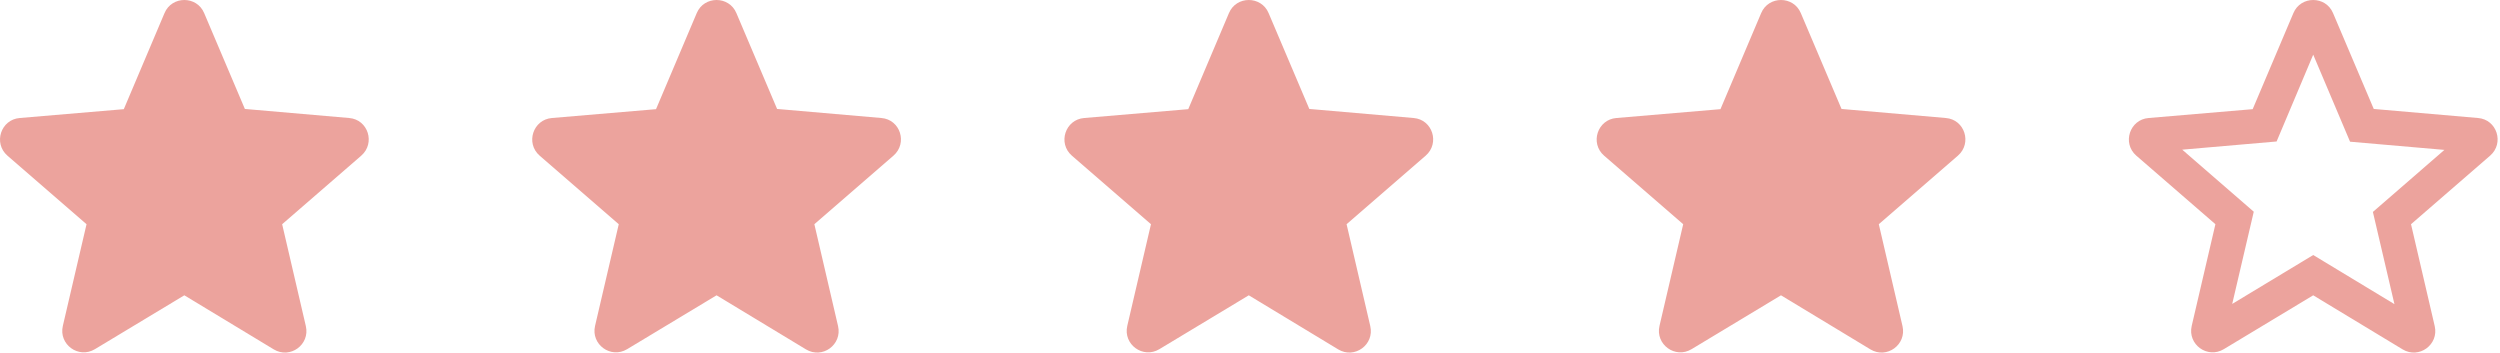 <svg width="234" height="33" viewBox="0 0 234 33" fill="none" xmlns="http://www.w3.org/2000/svg">
<path d="M32.68 11.045L22.92 10.198L19.109 1.225C18.424 -0.408 16.085 -0.408 15.399 1.225L11.588 10.218L1.849 11.045C0.075 11.186 -0.651 13.404 0.7 14.573L8.1 20.986L5.882 30.503C5.478 32.237 7.354 33.608 8.886 32.681L17.254 27.64L25.622 32.701C27.155 33.629 29.03 32.257 28.627 30.523L26.409 20.986L33.809 14.573C35.16 13.404 34.454 11.186 32.68 11.045Z" fill="#ECA39D"/>
<path d="M82.495 11.045L72.736 10.198L68.925 1.225C68.239 -0.408 65.9 -0.408 65.215 1.225L61.404 10.218L51.665 11.045C49.89 11.186 49.164 13.404 50.515 14.573L57.916 20.986L55.697 30.503C55.294 32.237 57.169 33.608 58.702 32.681L67.07 27.64L75.438 32.701C76.97 33.629 78.846 32.257 78.442 30.523L76.224 20.986L83.624 14.573C84.975 13.404 84.27 11.186 82.495 11.045Z" fill="#ECA39D"/>
<path d="M132.311 11.045L122.552 10.198L118.741 1.225C118.055 -0.408 115.716 -0.408 115.03 1.225L111.22 10.218L101.48 11.045C99.706 11.186 98.98 13.404 100.331 14.573L107.731 20.986L105.513 30.503C105.11 32.237 106.985 33.608 108.518 32.681L116.886 27.64L125.254 32.701C126.786 33.629 128.661 32.257 128.258 30.523L126.04 20.986L133.44 14.573C134.791 13.404 134.085 11.186 132.311 11.045Z" fill="#ECA39D"/>
<path d="M182.127 11.045L172.367 10.198L168.556 1.225C167.871 -0.408 165.532 -0.408 164.846 1.225L161.035 10.218L151.296 11.045C149.522 11.186 148.796 13.404 150.147 14.573L157.547 20.986L155.329 30.503C154.925 32.237 156.801 33.608 158.333 32.681L166.701 27.64L175.069 32.701C176.602 33.629 178.477 32.257 178.074 30.523L175.856 20.986L183.256 14.573C184.607 13.404 183.901 11.186 182.127 11.045Z" fill="#ECA39D"/>
<path fill-rule="evenodd" clip-rule="evenodd" d="M222.183 10.198L231.942 11.045C233.717 11.186 234.423 13.404 233.072 14.573L225.671 20.986L227.889 30.523C228.293 32.257 226.417 33.629 224.885 32.701L216.517 27.64L208.149 32.681C206.616 33.608 204.741 32.237 205.144 30.503L207.362 20.986L199.962 14.573C198.611 13.404 199.337 11.186 201.112 11.045L210.851 10.218L214.662 1.225C215.347 -0.408 217.686 -0.408 218.372 1.225L222.183 10.198ZM208.935 28.447L216.517 23.87L224.119 28.467L222.102 19.837L228.797 14.03L219.965 13.263L216.517 5.117L213.089 13.243L204.257 14.009L210.952 19.817L208.935 28.447Z" fill="#ECA39D"/>
</svg>
